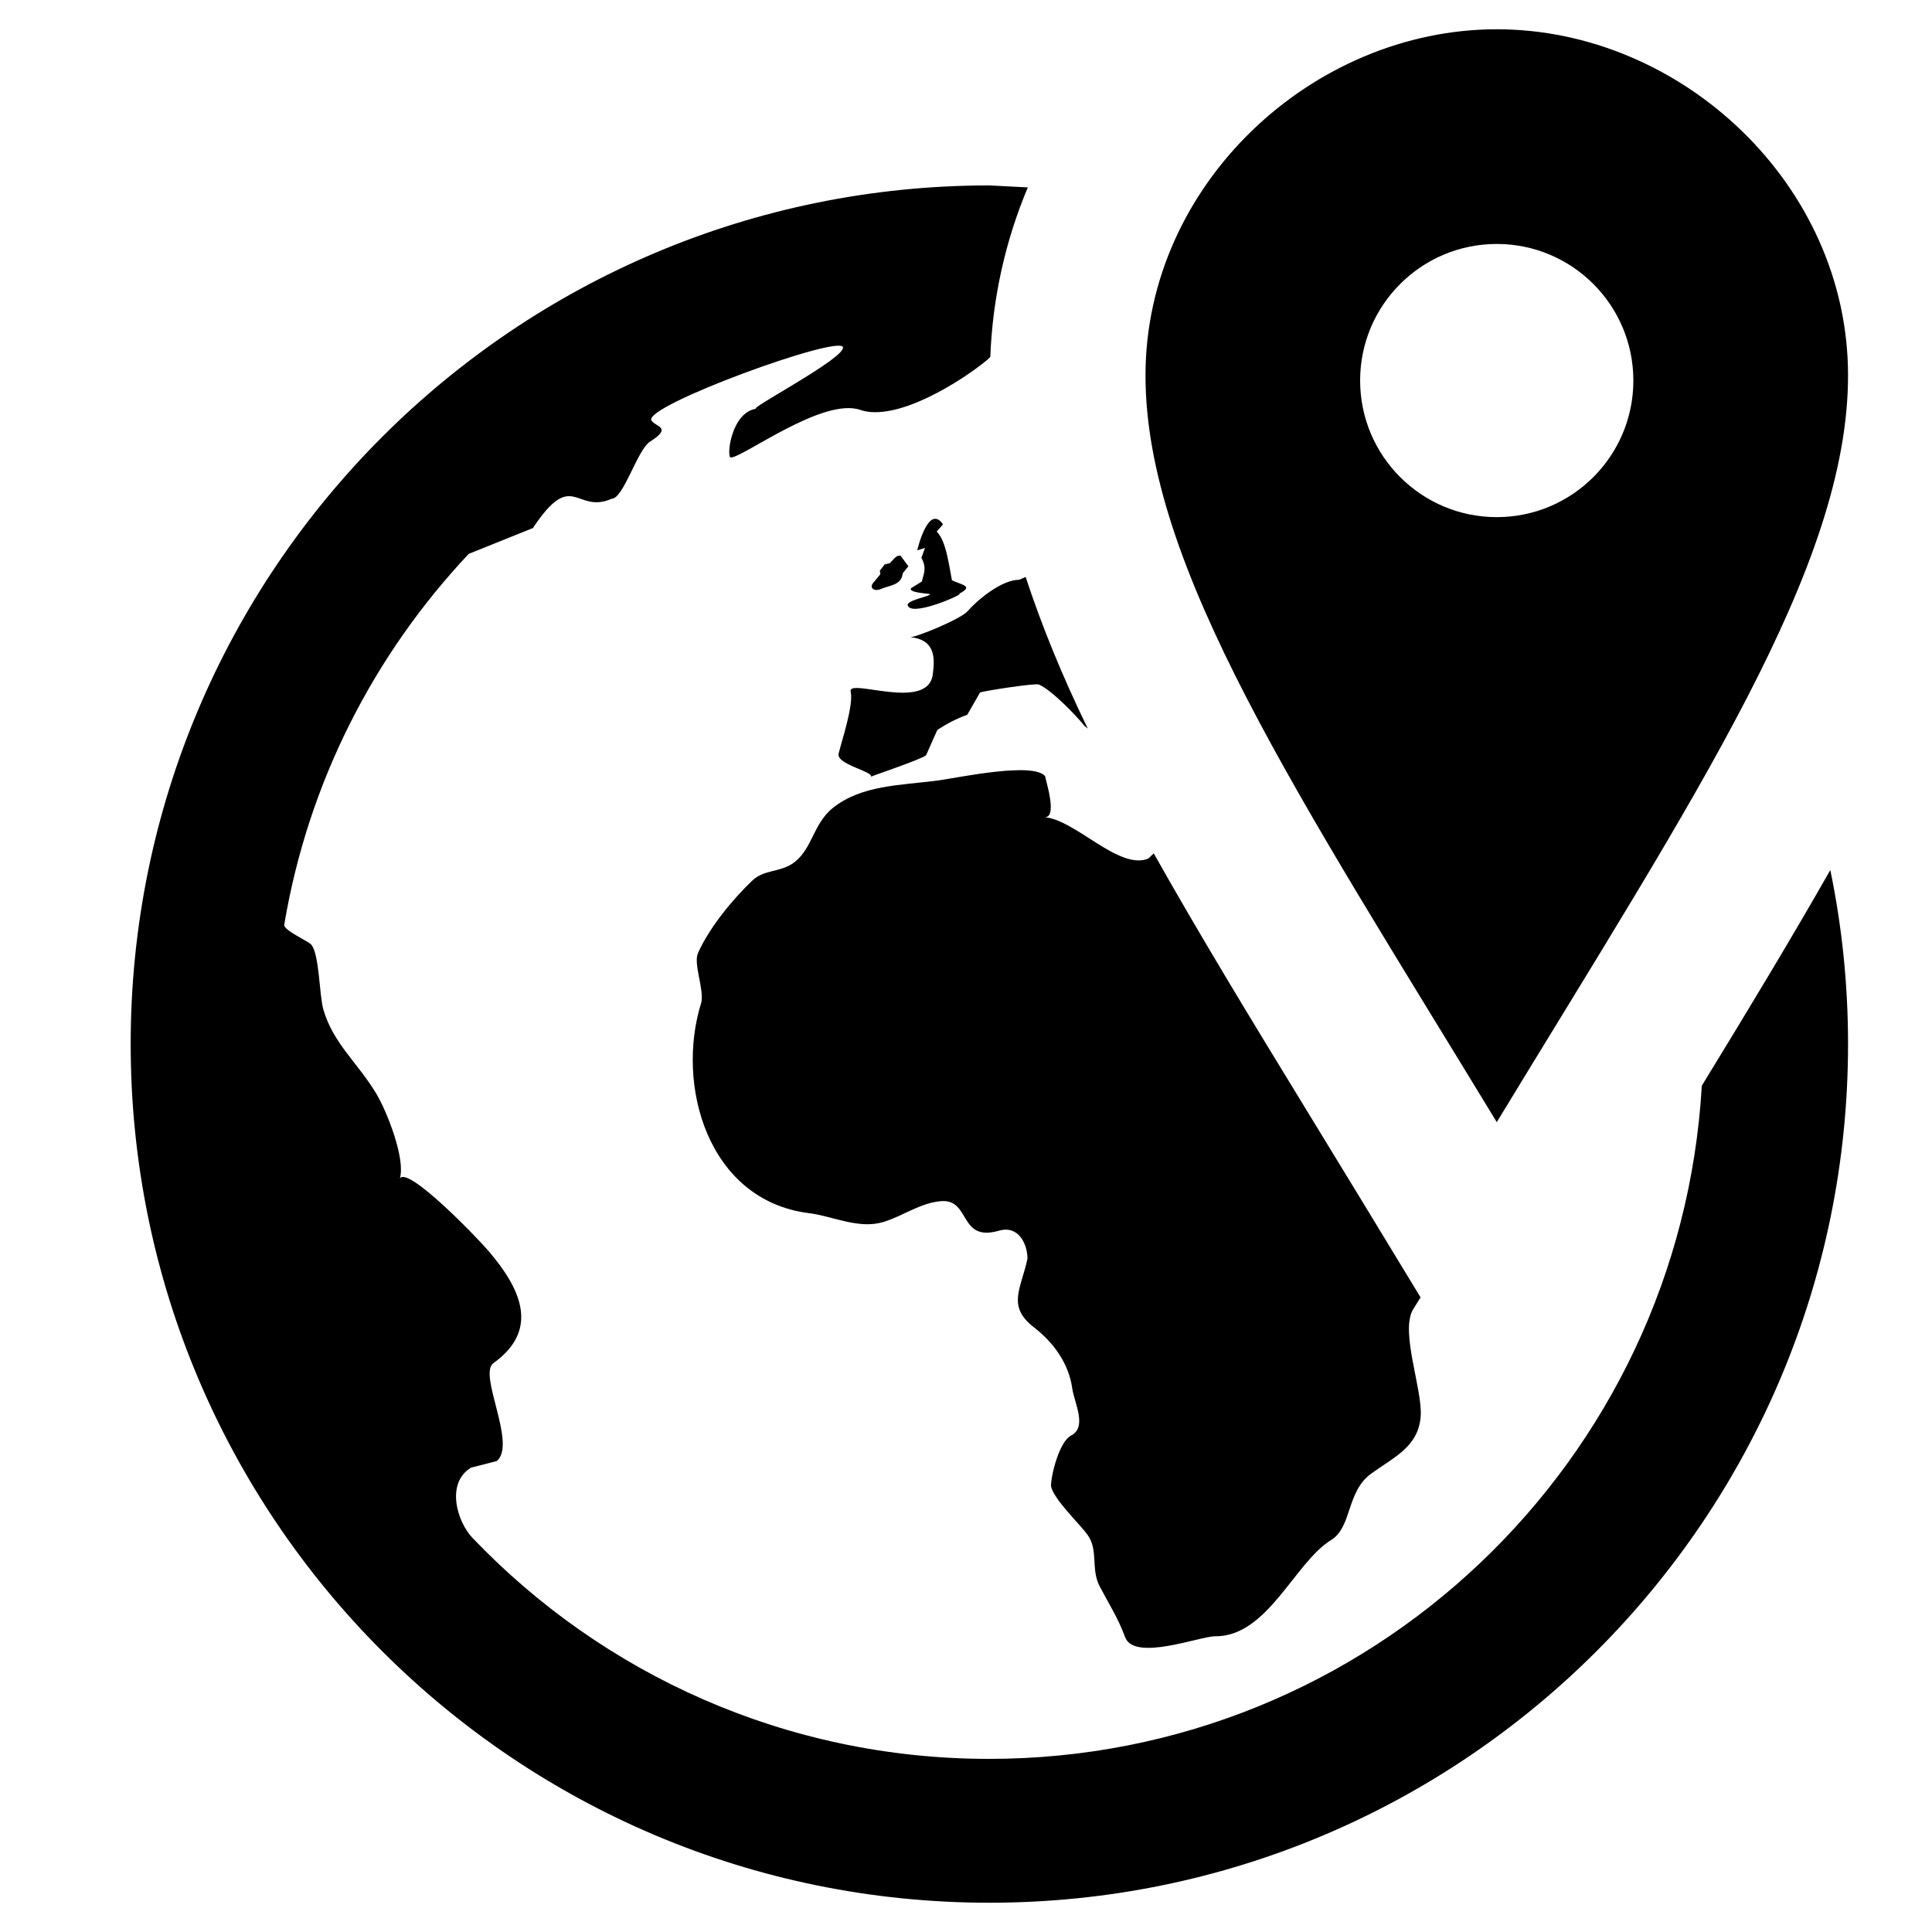 <svg width="33" height="33" viewBox="0 0 33 33" fill="none" xmlns="http://www.w3.org/2000/svg">
<g clip-path="url(#clip0_3811_3583)">
<path d="M15.884 10.149C15.879 10.137 15.5 10.127 15.564 10.045L15.747 9.932C15.764 9.829 15.843 9.716 15.738 9.527L15.8 9.36L15.667 9.399C15.667 9.399 15.855 8.591 16.107 8.956L16 9.08C16.163 9.243 16.207 9.648 16.26 9.911C16.414 9.991 16.652 10.005 16.378 10.144C16.519 10.12 15.63 10.525 15.514 10.359C15.427 10.257 15.898 10.189 15.884 10.149ZM14.931 9.937C14.828 10.041 14.935 10.108 15.04 10.063C15.192 9.996 15.399 9.999 15.419 9.793L15.516 9.672L15.382 9.492C15.302 9.476 15.248 9.577 15.199 9.619L15.111 9.641L15.028 9.748L15.038 9.807L14.931 9.937ZM24.264 22.16L23.287 20.552L22.322 18.971C21.348 17.379 20.471 15.936 19.707 14.576L19.614 14.665C19.112 14.873 18.358 13.987 17.828 13.957C18.084 13.997 17.852 13.304 17.852 13.259C17.648 13.007 16.355 13.287 16.015 13.332C15.376 13.416 14.71 13.408 14.22 13.805C13.876 14.085 13.871 14.54 13.522 14.76C13.295 14.901 13.047 14.856 12.852 15.039C12.508 15.365 12.115 15.848 11.923 16.277C11.84 16.457 12.026 16.888 11.98 17.12C11.532 18.537 12.094 20.504 13.814 20.721C14.23 20.773 14.664 21 15.087 20.873C15.423 20.772 15.719 20.543 16.08 20.516C16.583 20.483 16.374 21.221 17.063 21.021C17.398 20.923 17.55 21.251 17.55 21.5C17.438 22.021 17.192 22.312 17.667 22.677C17.99 22.928 18.256 23.285 18.315 23.717C18.35 23.96 18.576 24.376 18.295 24.52C18.096 24.62 17.95 25.196 17.952 25.385C17.994 25.605 18.439 26.027 18.574 26.213C18.768 26.48 18.626 26.795 18.784 27.097C18.947 27.407 19.1 27.644 19.215 27.957C19.363 28.389 20.492 27.948 20.756 27.949C21.654 27.955 22.108 26.691 22.739 26.303C23.095 26.083 22.995 25.481 23.419 25.172C23.814 24.885 24.23 24.713 24.267 24.184C24.295 23.725 23.922 22.768 24.128 22.38L24.264 22.16ZM14.53 11.813C14.584 12.043 14.371 12.673 14.324 12.873C14.283 13.057 14.914 13.175 14.878 13.267C14.883 13.256 15.734 12.973 15.818 12.9L16.01 12.469C16.171 12.361 16.34 12.275 16.522 12.208L16.74 11.828C16.815 11.8 17.687 11.664 17.748 11.693C17.968 11.793 18.374 12.212 18.526 12.401L18.58 12.444C18.146 11.551 17.794 10.692 17.519 9.855L17.408 9.903C17.112 9.903 16.704 10.237 16.524 10.443C16.398 10.581 15.632 10.892 15.548 10.883C15.988 10.929 15.967 11.251 15.932 11.525C15.842 12.16 14.471 11.572 14.53 11.813ZM29.068 18.545C28.699 24.955 23.398 30.043 16.895 30.043C13.424 30.043 10.294 28.595 8.071 26.269C7.807 25.992 7.61 25.336 8.044 25.069L8.486 24.956C8.831 24.663 8.163 23.475 8.427 23.284C9.25 22.696 8.859 21.975 8.354 21.379C8.139 21.125 6.963 19.912 6.83 20.129C6.928 19.797 6.616 18.996 6.427 18.68C6.108 18.149 5.69 17.823 5.522 17.239C5.455 17.007 5.455 16.3 5.318 16.137C5.263 16.071 4.84 15.891 4.855 15.795C5.262 13.368 6.384 11.184 8.007 9.46L9.102 9.02C9.788 7.989 9.828 8.789 10.446 8.52C10.651 8.52 10.887 7.675 11.107 7.541C11.492 7.295 11.198 7.295 11.127 7.181C10.978 6.936 14.342 5.711 14.398 5.931C14.443 6.117 12.732 7.009 12.92 6.981C12.486 7.039 12.403 7.817 12.483 7.815C12.7 7.808 14.059 6.783 14.692 7.001C15.314 7.216 16.427 6.508 16.862 6.148L16.915 6.097C16.954 5.083 17.175 4.105 17.556 3.201L16.899 3.167C8.799 3.167 2.232 9.733 2.232 17.833C2.232 25.933 8.799 32.5 16.899 32.5C24.998 32.5 31.566 25.933 31.566 17.833C31.566 16.815 31.462 15.821 31.263 14.861C30.608 16.013 29.871 17.233 29.068 18.545ZM31.566 6.412C31.566 9.679 28.964 13.576 25.566 19.167C22.167 13.576 19.566 9.679 19.566 6.412C19.566 3.147 22.418 0.5 25.566 0.5C28.714 0.5 31.566 3.147 31.566 6.412ZM27.899 6.5C27.899 5.212 26.854 4.167 25.566 4.167C24.278 4.167 23.232 5.212 23.232 6.5C23.232 7.788 24.278 8.833 25.566 8.833C26.854 8.833 27.899 7.788 27.899 6.5Z" fill="black"/>
</g>
<defs>
<clipPath id="clip0_3811_3583">
<rect width="32" height="32" fill="white" transform="translate(0.899 0.5)"/>
</clipPath>
</defs>
</svg>
